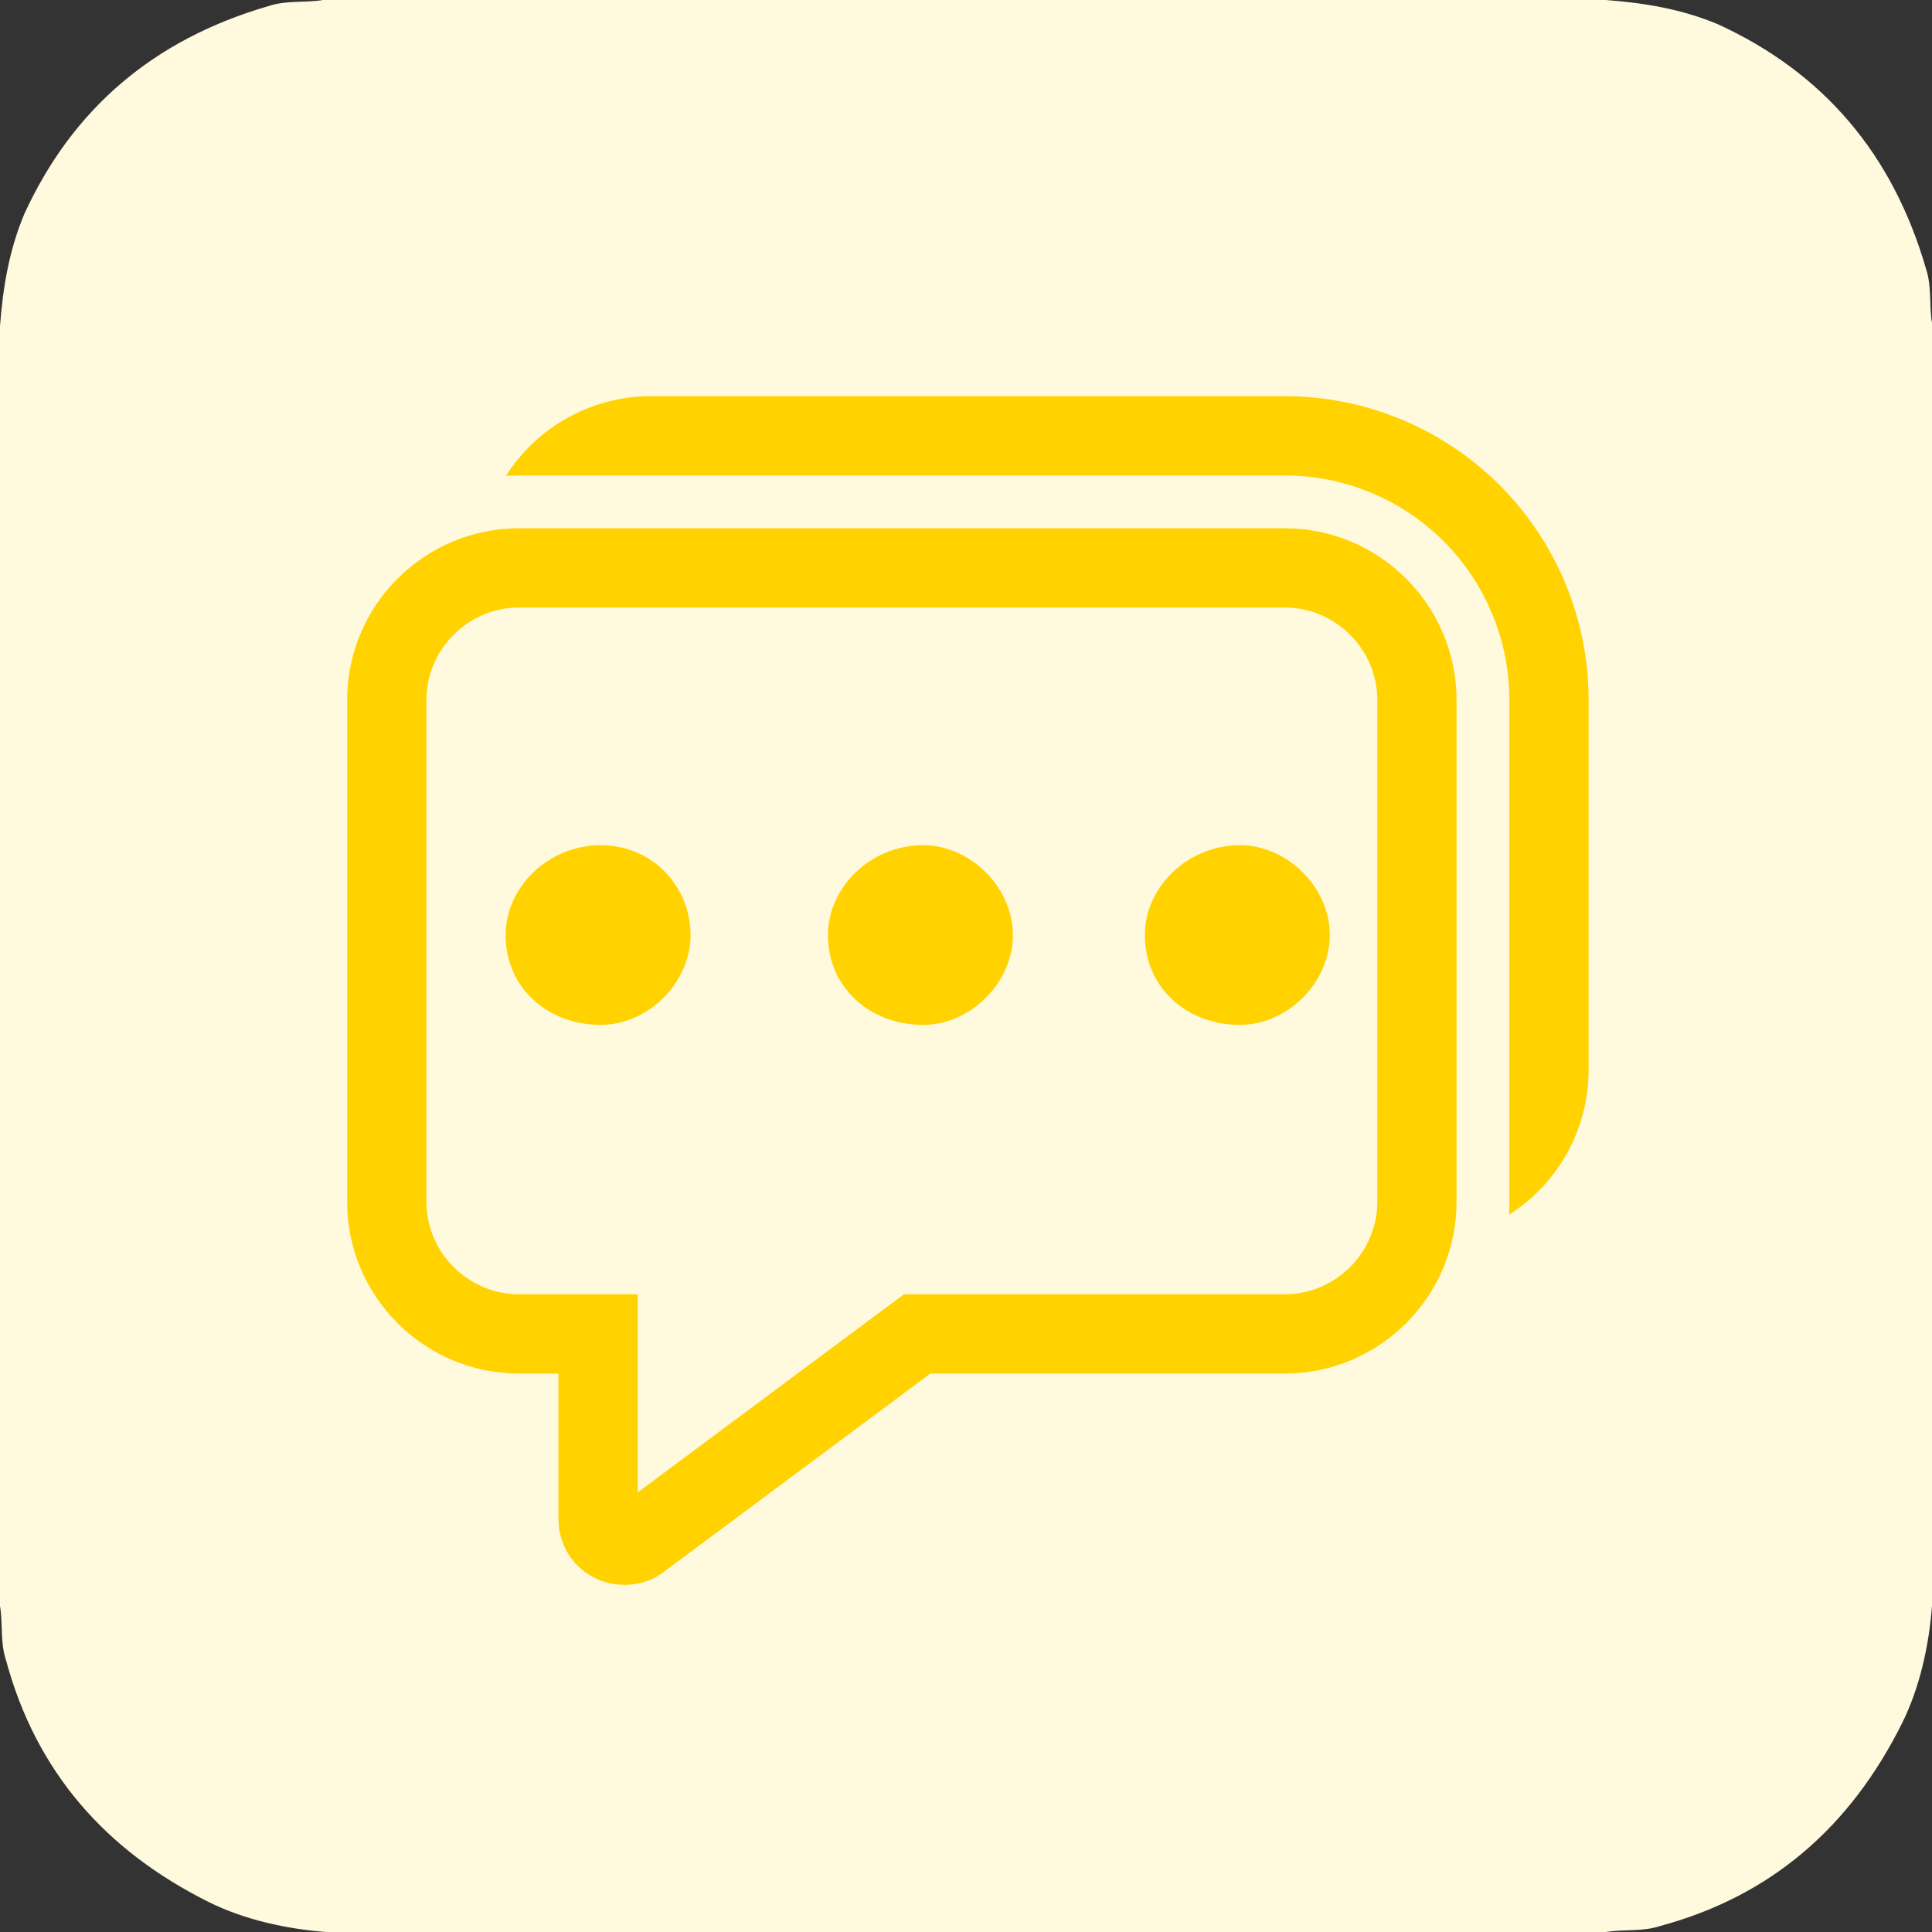 <svg width="64" height="64" viewBox="0 0 64 64" fill="none" xmlns="http://www.w3.org/2000/svg">
<rect x="0" y="0" width="64" height="64" fill="#333333" stroke="none"/>
<g clip-path="url(#clip0_461_6)">
<path d="M53.2 64H10.8C9.5 63.9 8.1 63.6 6.9 63C3.5 61.3 1.2 58.7 0.2 55C0 54.4 0.1 53.8 0 53.2V10.8C0.1 9.5 0.3 8.3 0.8 7.1C2.4 3.6 5.1 1.3 8.9 0.2C9.5 0 10.1 0.1 10.7 0H53.2C54.5 0.1 55.7 0.3 56.9 0.8C60.4 2.4 62.7 5.1 63.8 8.9C64 9.5 63.9 10.1 64 10.7V53.2C63.9 54.5 63.6 55.9 63 57.1C61.3 60.5 58.7 62.8 55 63.8C54.4 64 53.8 63.9 53.2 64Z" fill="#FFF9DD"/>
<path d="M16.762 15.762C16.902 15.754 17.044 15.75 17.188 15.75H42.562C44.535 15.75 46.427 16.534 47.822 17.928C49.216 19.323 50 21.215 50 23.188V39.812C50 39.956 49.996 40.098 49.988 40.239C50.796 39.726 51.462 39.016 51.923 38.177C52.384 37.337 52.625 36.395 52.625 35.438V23.188C52.625 21.866 52.365 20.558 51.859 19.337C51.353 18.116 50.612 17.007 49.678 16.072C48.743 15.138 47.634 14.397 46.413 13.891C45.192 13.385 43.884 13.125 42.562 13.125H21.562C20.605 13.125 19.663 13.367 18.824 13.828C17.985 14.289 17.276 14.954 16.762 15.762ZM19.707 52.273C20.023 52.43 20.355 52.5 20.688 52.5H20.705C21.16 52.5 21.615 52.36 22 52.062L30.82 45.5H42.562C45.695 45.5 48.25 42.945 48.25 39.812V23.188C48.25 20.055 45.695 17.5 42.562 17.5H17.188C14.055 17.5 11.5 20.055 11.5 23.188V39.812C11.5 42.945 14.055 45.5 17.188 45.5H18.5V50.312C18.5 51.153 18.955 51.905 19.707 52.273ZM14.125 23.188C14.125 21.508 15.508 20.125 17.188 20.125H42.562C44.242 20.125 45.625 21.508 45.625 23.188V39.812C45.625 41.492 44.242 42.875 42.562 42.875H29.945L21.125 49.438V42.875H17.188C15.508 42.875 14.125 41.492 14.125 39.812V23.188Z" fill="#FFD200"/>
<path d="M41.075 28C39.325 28 37.925 29.4 37.925 30.975C37.925 32.725 39.325 33.95 41.075 33.95C42.65 33.95 44.05 32.55 44.05 30.975C44.05 29.4 42.65 28 41.075 28ZM19.9 28C18.15 28 16.75 29.4 16.75 30.975C16.75 32.725 18.15 33.95 19.9 33.95C21.475 33.95 22.875 32.55 22.875 30.975C22.875 29.4 21.65 28 19.9 28Z" fill="#FFD200"/>
<path d="M30.578 28C28.828 28 27.428 29.4 27.428 30.975C27.428 32.725 28.828 33.95 30.578 33.95C32.153 33.95 33.553 32.55 33.553 30.975C33.553 29.4 32.153 28 30.578 28Z" fill="#FFD200"/>
</g>
<defs>
<clipPath id="clip0_461_6">
<rect width="64" height="64" fill="white"/>
</clipPath>
</defs>
</svg>
